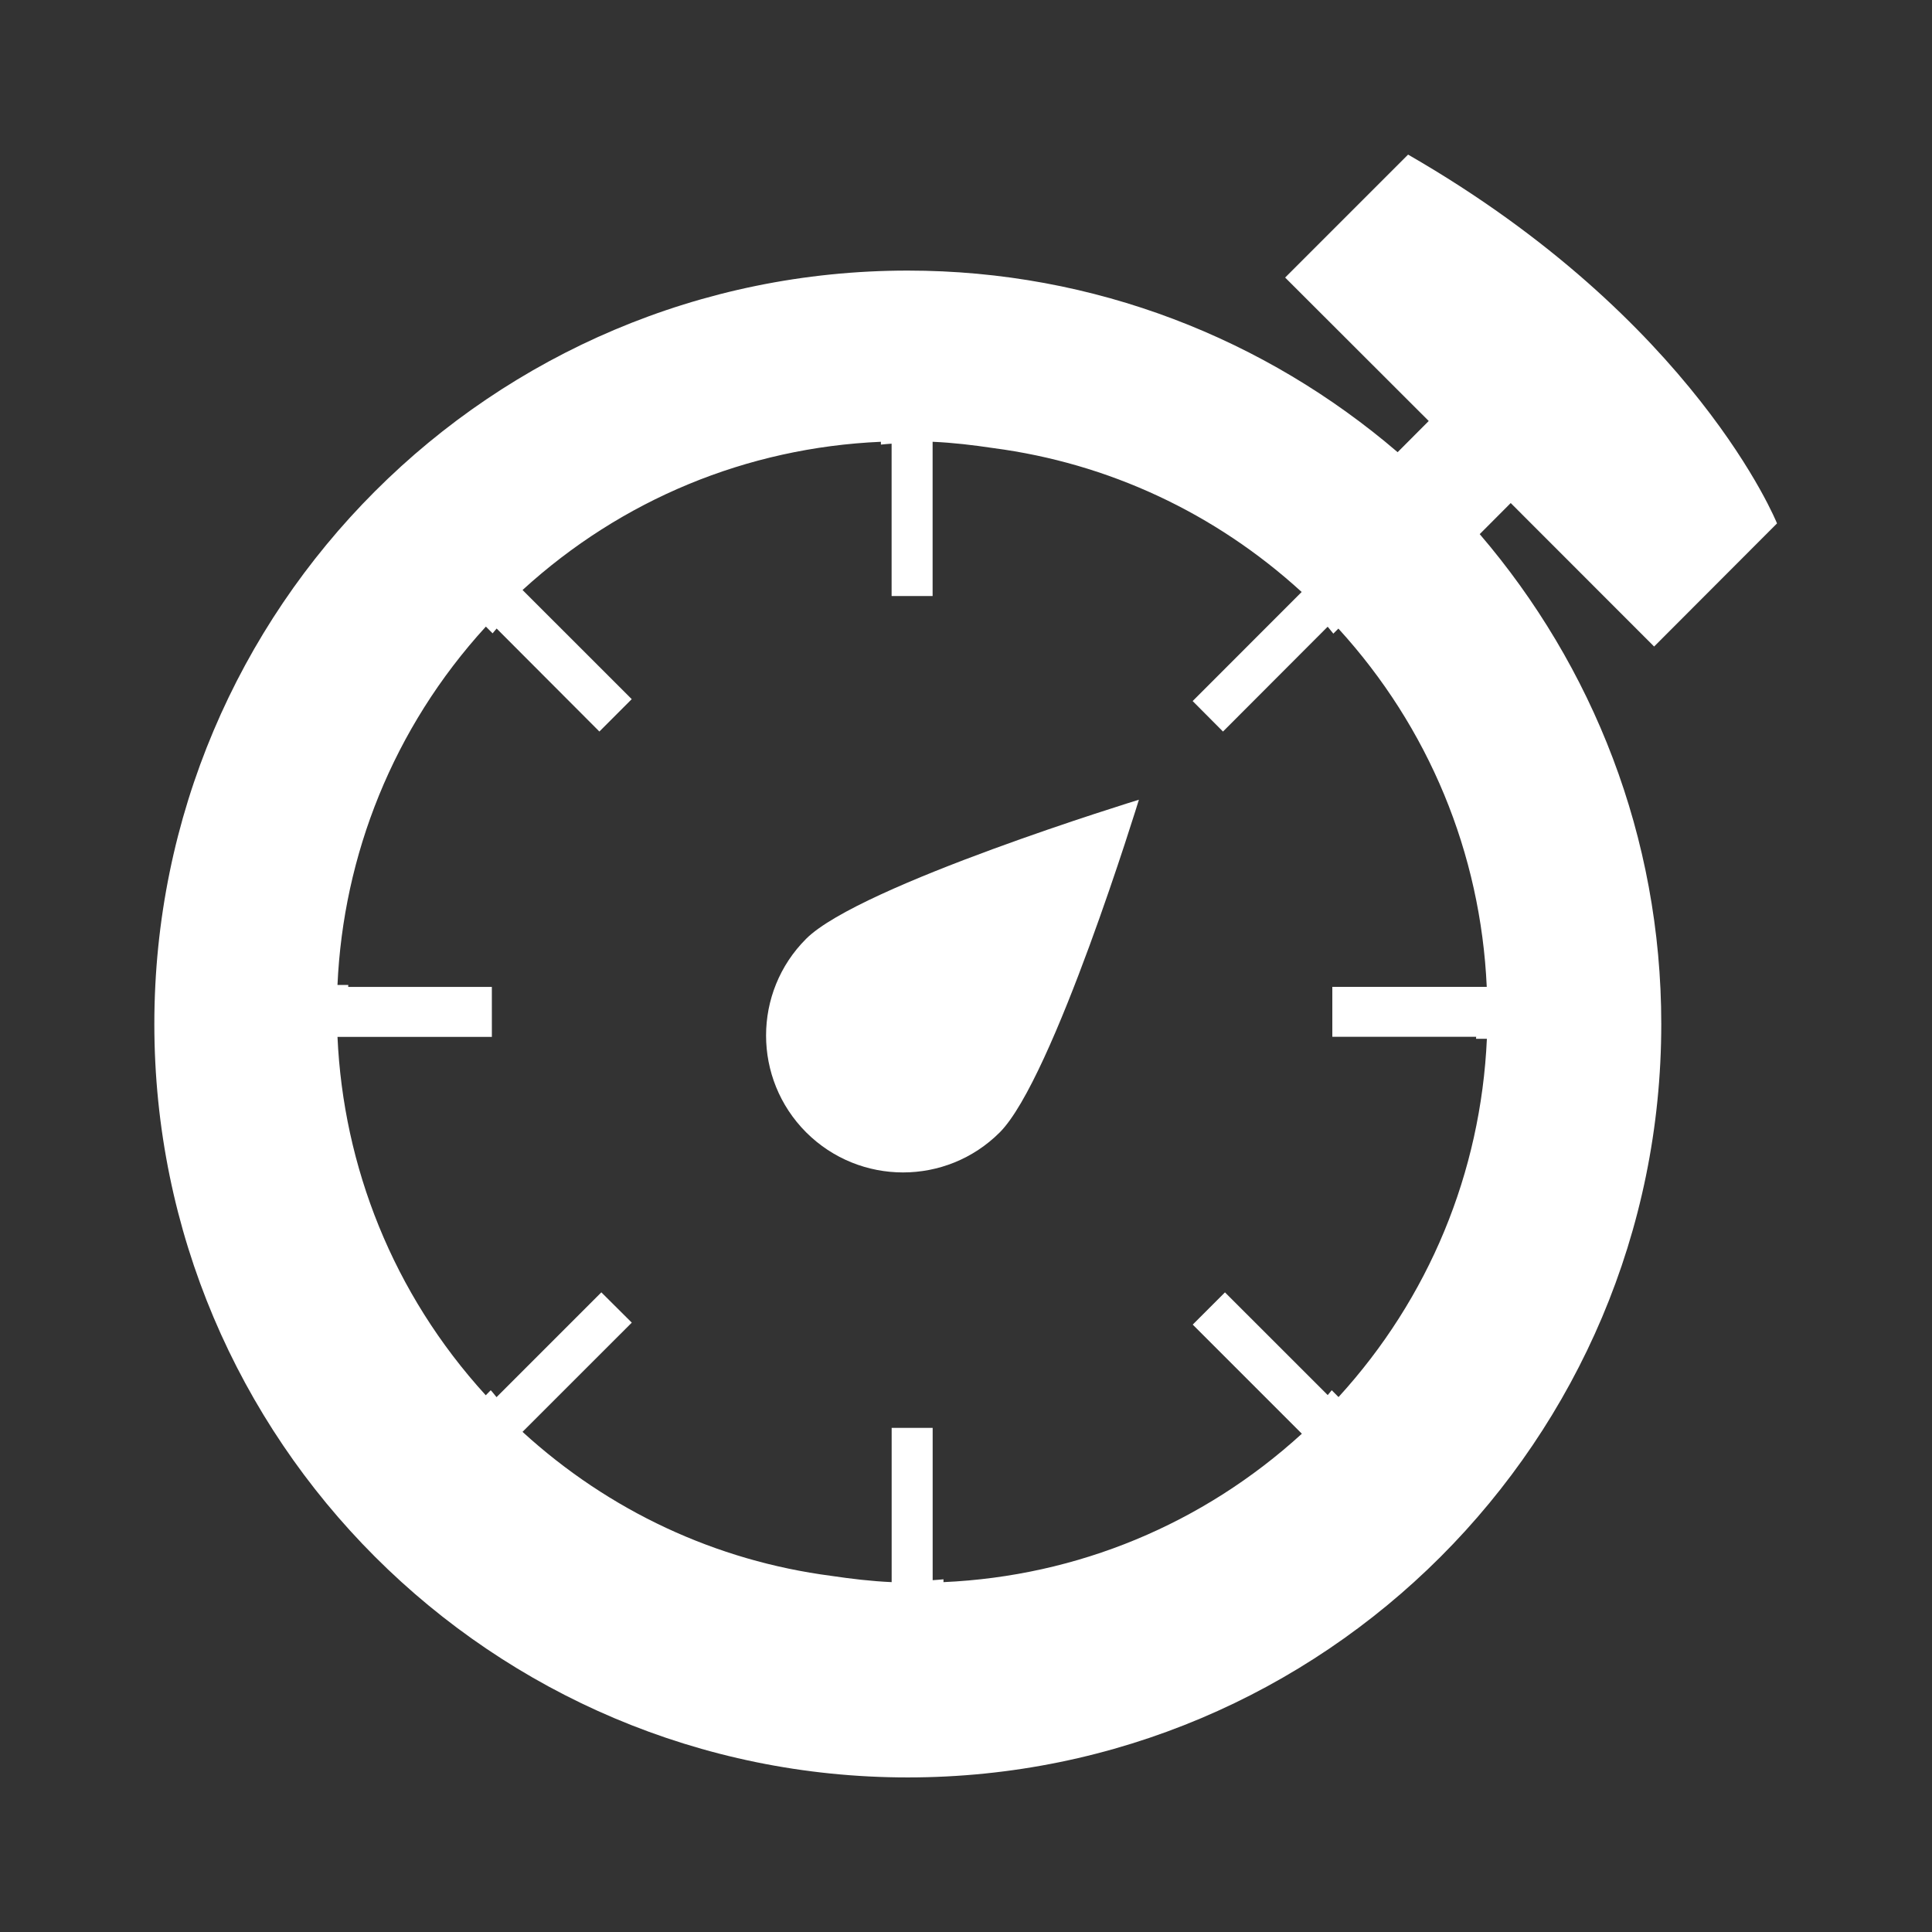 <?xml version="1.0" encoding="UTF-8" standalone="no"?>
<!-- Created with Inkscape (http://www.inkscape.org/) -->

<svg
   xmlns:dc="http://purl.org/dc/elements/1.1/"
   xmlns:cc="http://creativecommons.org/ns#"
   xmlns:rdf="http://www.w3.org/1999/02/22-rdf-syntax-ns#"
   xmlns:svg="http://www.w3.org/2000/svg"
   xmlns="http://www.w3.org/2000/svg"
   xmlns:inkscape="http://www.inkscape.org/namespaces/inkscape"
   version="1.1"
   width="100%"
   height="100%"
   viewBox="0 0 512 512"
   id="svg2">
  <rect x="0" y="0" width="512" height="512" fill="#333333" stroke="none"/>
  <defs
     id="defs144" />
  <rect
     width="512"
     height="512"
     rx="25.988"
     x="0"
     y="0"
     id="rect4"
     style="fill:none" />
  <path
     d="m 373.22,41 -32.563,32.563 38.03,38.03 c -15.518,18.823 -35.06,-21.14 -55.5,-22 -86.92,-41.708 -200.43,-8.105 -250.72,74.16 -52.625,78.74 -37.13,192.93 33.75,255.5 30.981,30.856 61.889,61.801 92.78,92.75 h 287 c 14.397,0 26,-11.603 26,-26 V 165.343 C 482,135.377 451.927,105.458 421.717,75.723 406.838,62.473 390.477,50.936 373.217,41.004"
     inkscape:connector-curvature="0"
     id="path6"
     style="fill-opacity:0.0" />
  <g
     transform="translate(-608.83,-35.472)"
     id="g50"
     style="line-height:125%;letter-spacing:0;word-spacing:0;font-family:Gentium Book Basic">
  </g>
  <g
     transform="translate(-608.83,-35.472)"
     id="g68"
     style="fill:none">
  </g>
  <g
     transform="translate(-608.83,-35.472)"
     id="g88"
     style="fill:#000000">
  </g>
  <g
     transform="matrix(23.273,0,0,23.273,-1355.25,-237.34)"
     id="g102"
     style="fill:none;stroke:#cd1d31">
  </g>
  <g
     transform="translate(-608.83,-35.472)"
     id="g122"
     style="fill:#000000">
  </g>
  <g
     transform="matrix(1.155,0,0,1.155,822.34,193.49)"
     id="g136"
     style="fill:#ffffff">
    <path
       d="m -450.67,15.972 c 0,0 -64.05,19.621 -76.34,31.902 -12.269,12.247 -12.269,32.13 0,44.42 12.291,12.258 32.17,12.258 44.42,0 12.28,-12.28 31.924,-76.32 31.924,-76.32"
       inkscape:connector-curvature="0"
       id="path138" />
    <path
       d="m -365.36,-52.11 32.907,32.93 28.2,-28.25 c 0,0 -18.716,-46.685 -84.65,-84.62 l -28.21,28.21 32.941,32.907 v 0.011 l -7.129,7.151 c -30.25,-25.924 -69.46,-41.668 -112.41,-41.668 -95.47,0.011 -172.86,77.39 -172.86,172.88 0,95.47 77.39,172.86 172.87,172.86 95.5,0 172.89,-77.39 172.89,-172.86 0,-42.986 -15.755,-82.18 -41.656,-112.41 l 7.129,-7.151 m -7.933,122.49 c -0.034,0.123 -0.034,0.279 -0.034,0.458 h 2.481 c -1.386,30.717 -13.297,59.49 -34.04,82.2 l -1.553,-1.564 c -0.324,0.369 -0.615,0.76 -0.927,1.106 l -23.577,-23.566 -7.397,7.397 25.04,25.04 c -22.728,20.739 -51.47,32.673 -82.23,34.05 v -0.648 c -0.838,0.067 -1.62,0.156 -2.481,0.201 v -34.952 h -9.408 v 35.399 c -4.693,-0.212 -9.297,-0.76 -13.878,-1.441 -26.404,-3.453 -50.92,-14.85 -70.82,-33.04 l 25.07,-25.06 -6.984,-6.95 -24.05,24.05 c -0.458,-0.536 -0.838,-1.084 -1.33,-1.587 l -1.14,1.151 c -21.331,-23.365 -32.695,-52.573 -34.02,-82.23 h 35.421 V 58.92 h -32.963 c 0,-0.134 0.022,-0.302 0.022,-0.447 h -2.481 c 1.33,-29.656 12.694,-58.875 34.05,-82.23 l 1.542,1.553 c 0.335,-0.369 0.592,-0.749 0.927,-1.106 l 23.577,23.633 7.419,-7.431 -25.05,-25.04 c 22.694,-20.75 51.5,-32.673 82.22,-34.01 v 0.648 c 0.793,-0.067 1.631,-0.179 2.458,-0.212 v 34.952 h 9.408 v -35.388 c 4.693,0.201 9.319,0.76 13.889,1.441 26.426,3.464 50.931,14.873 70.787,33.02 l -25.01,25.03 6.961,6.995 24.01,-24.05 c 0.469,0.503 0.86,1.073 1.307,1.587 l 1.162,-1.162 c 20.728,22.705 32.65,51.47 34.04,82.21 h -35.433 v 11.453 h 33.01 z"
       inkscape:connector-curvature="0"
       id="path140" />
  </g>
</svg>
